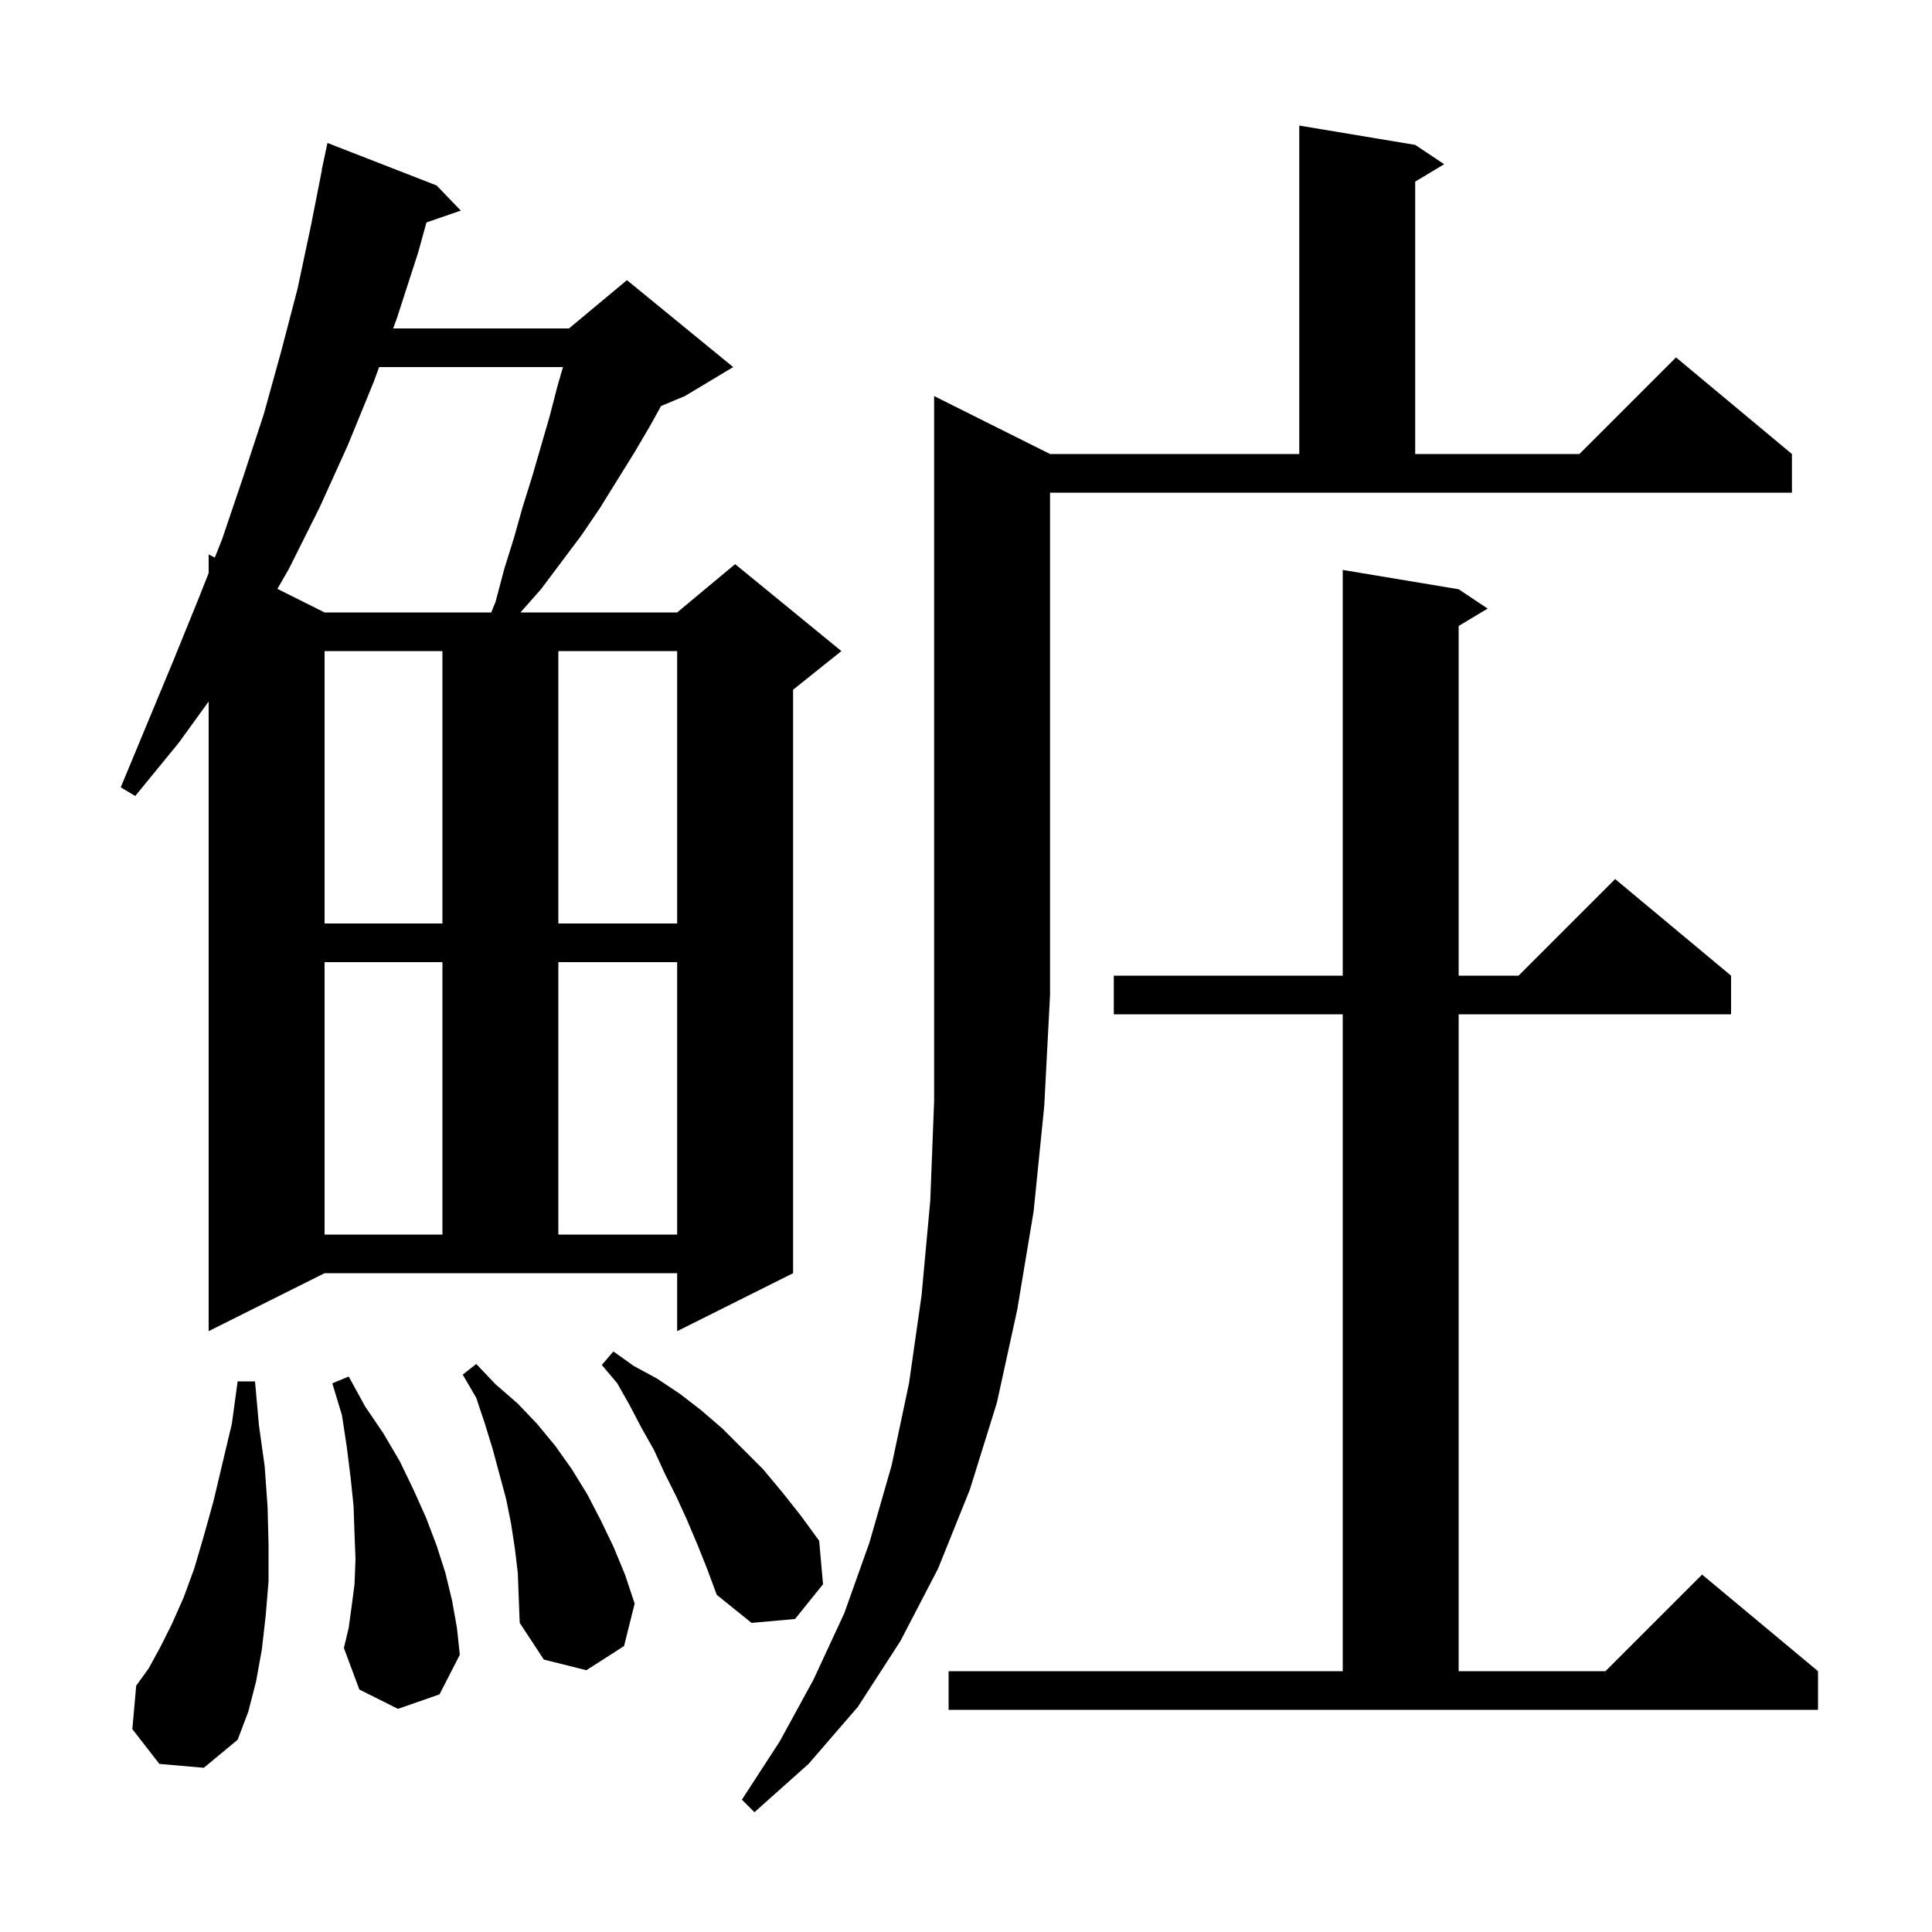 <svg xmlns="http://www.w3.org/2000/svg" xmlns:xlink="http://www.w3.org/1999/xlink" version="1.1" baseProfile="full" viewBox="0 0 200 200" width="200" height="200">
<g fill="black">
<path d="M 108.7 47.0 L 134.5 47.0 L 134.5 13.0 L 146.5 15.0 L 149.5 17.0 L 146.5 18.8 L 146.5 47.0 L 163.5 47.0 L 173.5 37.0 L 185.5 47.0 L 185.5 51.0 L 108.7 51.0 L 108.7 103.0 L 108.1 114.5 L 107.0 125.4 L 105.3 135.6 L 103.2 145.2 L 100.4 154.2 L 97.1 162.4 L 93.2 169.9 L 88.8 176.7 L 83.7 182.6 L 78.1 187.6 L 76.8 186.3 L 80.7 180.3 L 84.2 173.9 L 87.4 167.0 L 90.0 159.7 L 92.3 151.7 L 94.1 143.2 L 95.4 134.1 L 96.3 124.3 L 96.7 114.0 L 96.7 41.0 Z M 16.5 182.6 L 13.7 179.0 L 14.1 174.5 L 15.4 172.7 L 16.6 170.5 L 17.8 168.1 L 19.0 165.4 L 20.1 162.4 L 21.1 159.0 L 22.1 155.4 L 23.0 151.6 L 24.0 147.4 L 24.6 143.0 L 26.4 143.0 L 26.8 147.5 L 27.4 151.8 L 27.7 156.0 L 27.8 159.9 L 27.8 163.7 L 27.5 167.3 L 27.1 170.8 L 26.5 174.1 L 25.7 177.2 L 24.6 180.1 L 21.1 183.0 Z M 98.2 173.0 L 139.0 173.0 L 139.0 105.0 L 115.3 105.0 L 115.3 101.0 L 139.0 101.0 L 139.0 59.0 L 151.0 61.0 L 154.0 63.0 L 151.0 64.8 L 151.0 101.0 L 157.2 101.0 L 167.2 91.0 L 179.2 101.0 L 179.2 105.0 L 151.0 105.0 L 151.0 173.0 L 166.2 173.0 L 176.2 163.0 L 188.2 173.0 L 188.2 177.0 L 98.2 177.0 Z M 53.3 160.3 L 52.9 157.7 L 52.4 155.2 L 51.0 150.0 L 50.2 147.4 L 49.3 144.7 L 47.9 142.3 L 49.3 141.2 L 51.3 143.3 L 53.6 145.3 L 55.6 147.4 L 57.5 149.7 L 59.2 152.1 L 60.8 154.7 L 62.2 157.4 L 63.5 160.1 L 64.7 163.0 L 65.7 166.0 L 64.6 170.4 L 60.7 172.9 L 56.3 171.8 L 53.8 168.0 L 53.6 162.8 Z M 41.2 176.9 L 37.2 174.9 L 35.6 170.6 L 36.1 168.5 L 36.4 166.3 L 36.7 164.0 L 36.8 161.4 L 36.7 158.8 L 36.6 155.9 L 36.3 153.0 L 35.9 149.8 L 35.4 146.5 L 34.4 143.2 L 36.1 142.5 L 37.8 145.6 L 39.7 148.4 L 41.4 151.3 L 42.8 154.2 L 44.1 157.1 L 45.2 160.0 L 46.1 162.8 L 46.8 165.7 L 47.3 168.5 L 47.6 171.3 L 45.5 175.4 Z M 72.2 159.9 L 71.1 157.3 L 70.0 154.9 L 68.8 152.5 L 67.7 150.1 L 66.4 147.8 L 65.2 145.5 L 63.9 143.2 L 62.3 141.3 L 63.5 139.9 L 65.6 141.4 L 68.0 142.7 L 70.4 144.3 L 72.6 146.0 L 74.8 147.9 L 79.0 152.1 L 81.0 154.5 L 82.9 156.9 L 84.8 159.5 L 85.2 164.0 L 82.3 167.6 L 77.8 168.0 L 74.2 165.1 L 73.2 162.4 Z M 21.6 137.8 L 21.6 72.619 L 18.5 76.9 L 14.0 82.4 L 12.5 81.5 L 17.9 68.5 L 20.5 62.1 L 21.6 59.328 L 21.6 57.4 L 22.238 57.719 L 23.0 55.8 L 25.2 49.3 L 27.3 42.9 L 29.1 36.4 L 30.8 29.9 L 32.2 23.3 L 33.322 17.603 L 33.3 17.6 L 33.9 14.8 L 45.2 19.2 L 47.7 21.8 L 44.146 23.028 L 43.3 26.1 L 41.1 32.9 L 40.7 34.0 L 58.9 34.0 L 64.9 29.0 L 75.9 38.0 L 70.9 41.0 L 68.433 42.028 L 67.4 43.9 L 65.7 46.8 L 62.1 52.6 L 60.2 55.4 L 56.0 61.0 L 53.877 63.4 L 70.1 63.4 L 76.1 58.4 L 87.1 67.4 L 82.1 71.4 L 82.1 131.8 L 70.1 137.8 L 70.1 131.8 L 33.6 131.8 Z M 33.6 99.6 L 33.6 127.8 L 45.8 127.8 L 45.8 99.6 Z M 57.8 99.6 L 57.8 127.8 L 70.1 127.8 L 70.1 99.6 Z M 33.6 67.4 L 33.6 95.6 L 45.8 95.6 L 45.8 67.4 Z M 57.8 67.4 L 57.8 95.6 L 70.1 95.6 L 70.1 67.4 Z M 39.245 38.0 L 38.7 39.5 L 36.0 46.1 L 33.1 52.5 L 29.9 58.9 L 28.718 60.959 L 33.6 63.4 L 50.853 63.4 L 51.3 62.3 L 52.2 58.9 L 53.2 55.7 L 54.1 52.5 L 55.1 49.3 L 56.9 43.1 L 57.7 40.0 L 58.281 38.0 Z " />
</g>
</svg>
